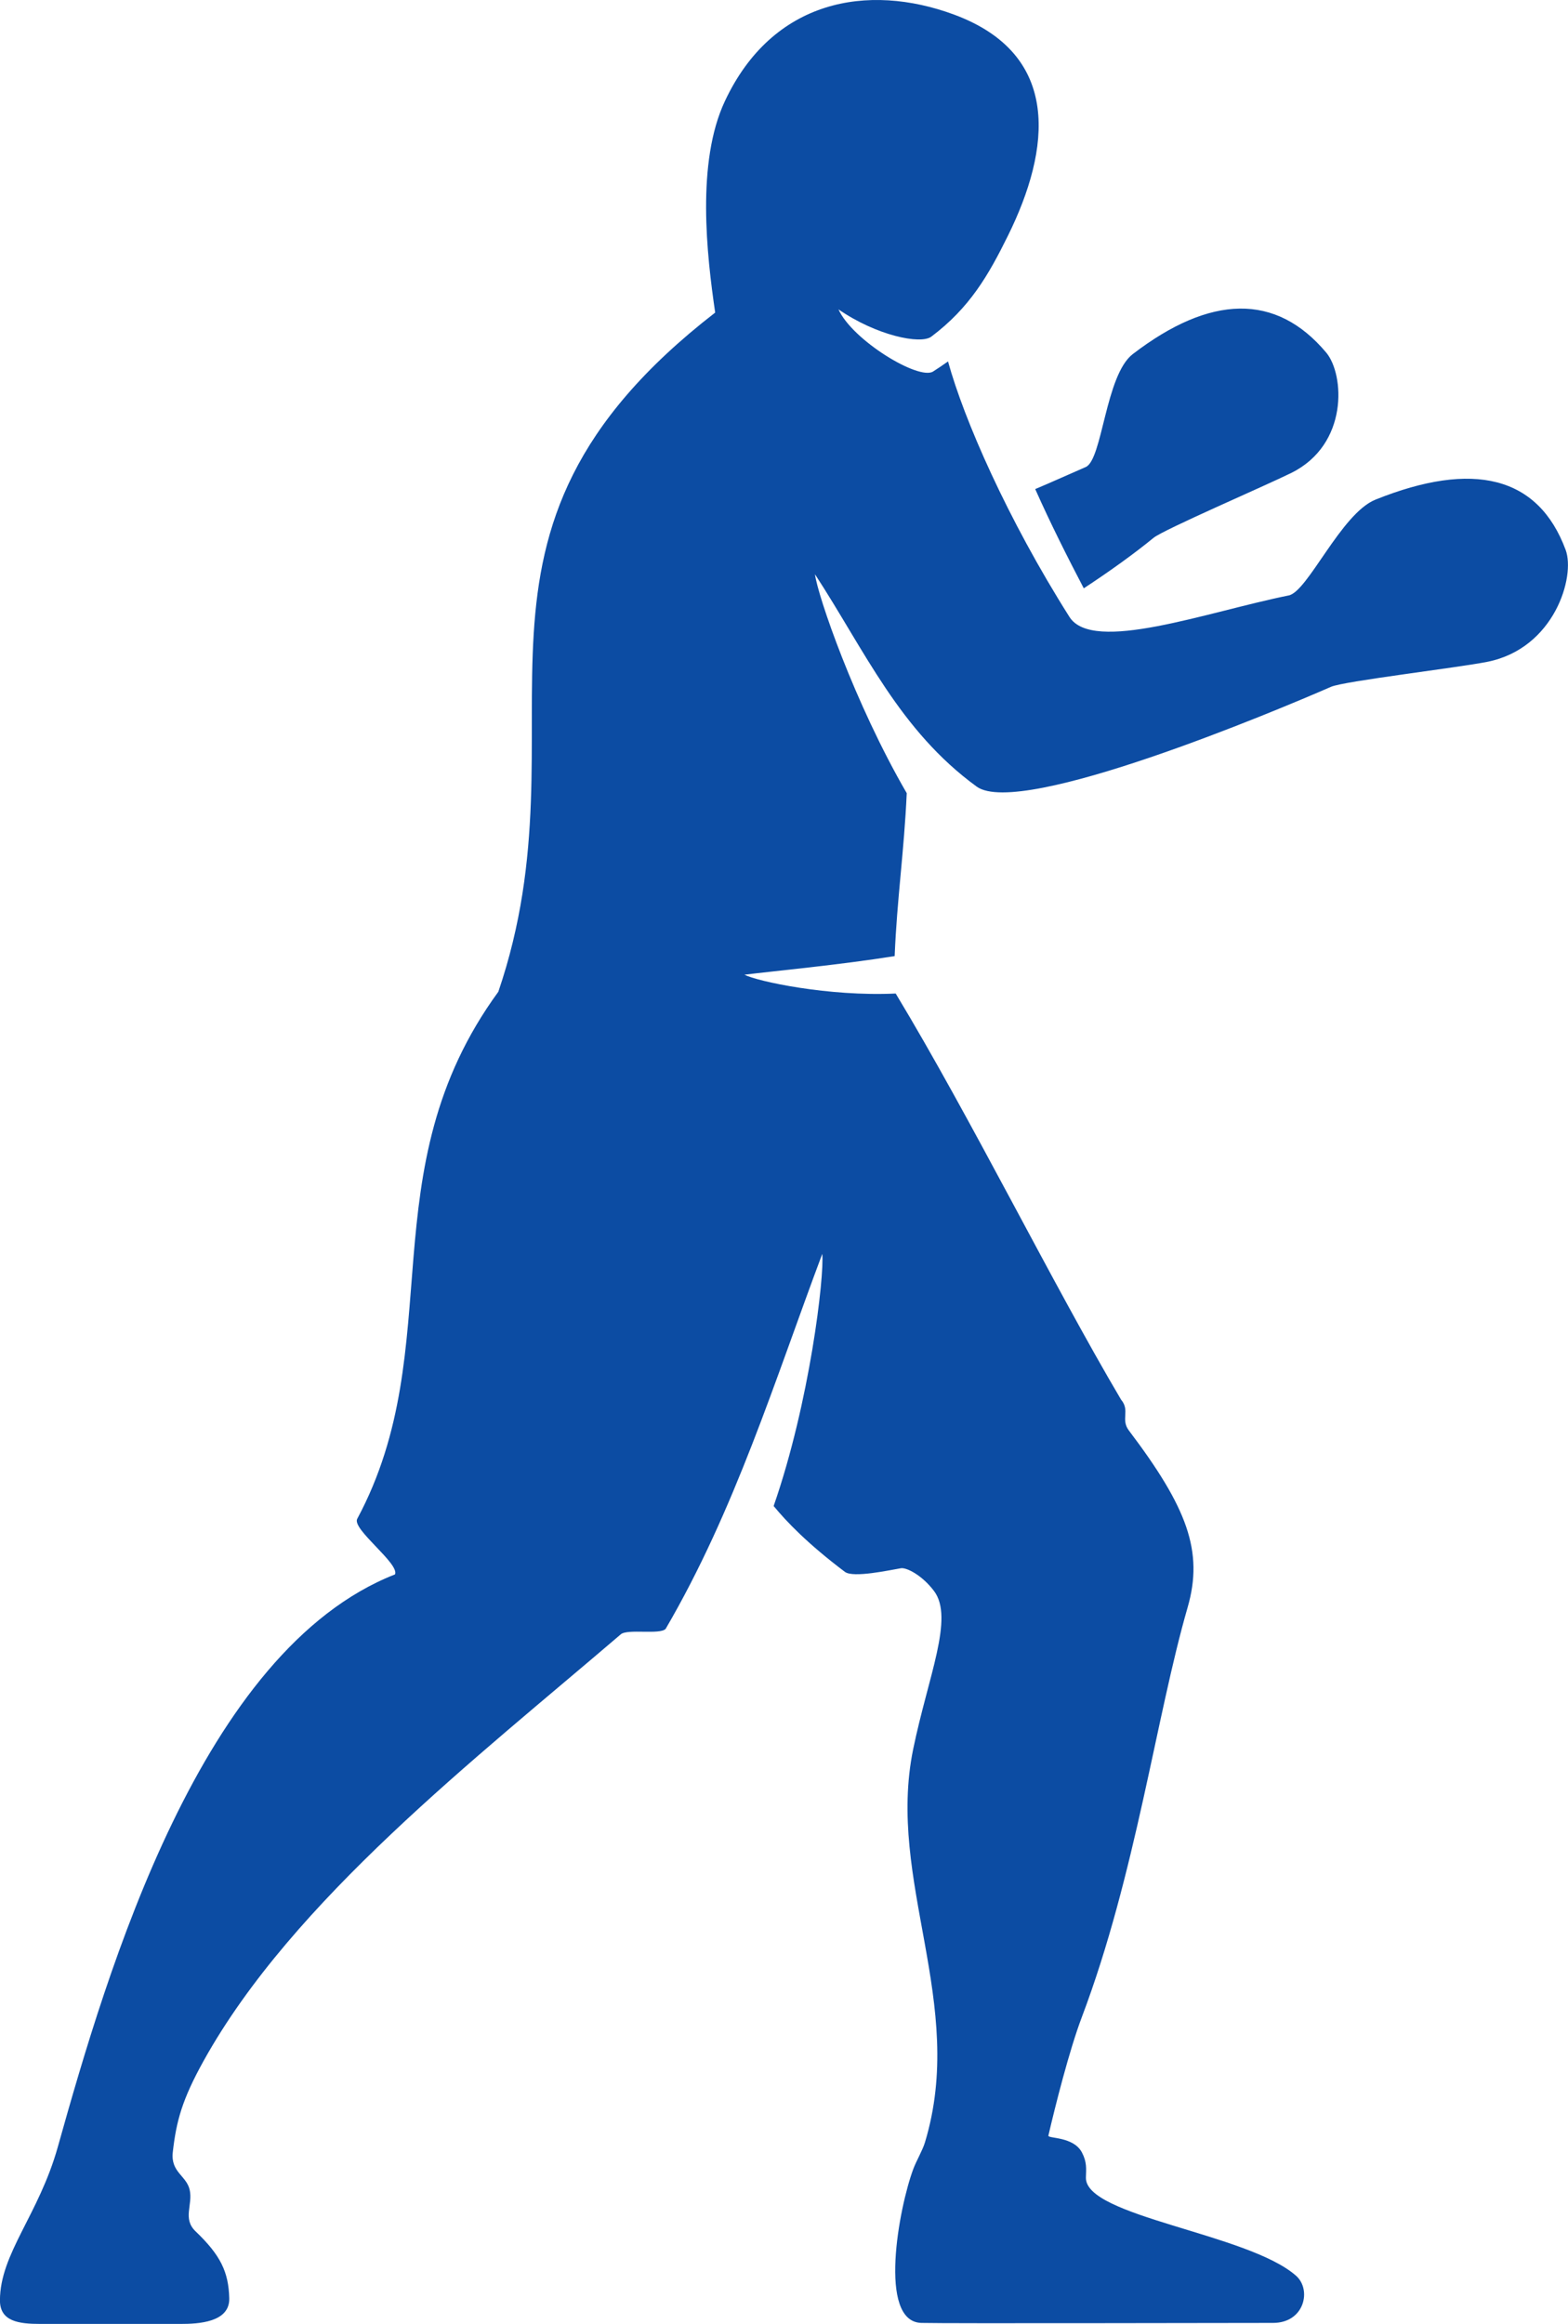 <svg version="1.1" id="图层_1" x="0px" y="0px" width="91.513px" height="135.584px" viewBox="0 0 91.513 135.584" enable-background="new 0 0 91.513 135.584" xml:space="preserve" xmlns="http://www.w3.org/2000/svg" xmlns:xlink="http://www.w3.org/1999/xlink" xmlns:xml="http://www.w3.org/XML/1998/namespace">
  <path fill-rule="evenodd" clip-rule="evenodd" fill="#0C4CA3" d="M63.252,34.324c1.557-1.023,2.951-2.028,4.074-2.947
	c0.586-0.479,6.51-3.031,8.031-3.782c3.369-1.666,3.107-5.755,2.047-7.021c-2.938-3.5-6.773-3.381-11.293,0.085
	c-1.598,1.226-1.768,6.167-2.746,6.589c-0.871,0.375-1.982,0.882-2.947,1.286C61.316,30.55,62.289,32.482,63.252,34.324
	L63.252,34.324z M29.084,57.861c5.4-15.847-4.113-26.642,12.656-39.624c-0.492-3.363-1.111-8.764,0.566-12.335
	c2.783-5.932,8.336-6.907,13.359-5.057c6.328,2.333,5.65,7.866,3.164,12.902c-1.148,2.326-2.238,4.211-4.473,5.892
	c-0.631,0.474-3.215-0.068-5.42-1.59c0.811,1.805,4.689,4.154,5.521,3.626c0.275-0.175,0.568-0.373,0.873-0.588
	c0.93,3.386,3.461,9.177,7.086,14.904c1.363,2.156,8.021-0.287,12.775-1.248c1.111-0.164,3.07-4.785,5.086-5.594
	c5.693-2.287,9.496-1.382,11.098,2.93c0.58,1.561-0.656,5.751-4.566,6.532c-1.764,0.35-8.375,1.129-9.125,1.458
	c-3.145,1.374-18.084,7.658-20.672,5.83c-4.525-3.291-6.537-7.937-9.447-12.396c0.152,1.233,2.305,7.52,5.355,12.771
	c-0.15,3.37-0.57,6.181-0.705,9.506c-3.199,0.512-7.008,0.868-8.768,1.085c0.74,0.386,4.912,1.284,8.828,1.098
	c4.412,7.305,9.15,16.926,13.154,23.694c0.541,0.64-0.037,1.149,0.455,1.799c3.4,4.492,4.375,7.052,3.428,10.327
	c-1.84,6.372-3.025,15.573-6.174,23.901c-0.734,1.938-1.559,5.22-1.951,6.91c-0.041,0.186,1.463,0.032,1.961,0.99
	c0.297,0.571,0.242,0.956,0.229,1.455c-0.07,2.282,9.465,3.256,12.266,5.733c0.922,0.817,0.488,2.75-1.342,2.75
	c-2.865,0-18.936,0.039-20.527,0c-2.564-0.064-1.309-6.744-0.471-8.981c0.172-0.462,0.539-1.086,0.68-1.551
	c2.453-8.108-2.266-15.254-0.688-22.938c0.869-4.233,2.402-7.65,1.219-9.228c-0.707-0.939-1.615-1.383-1.932-1.331
	c-0.639,0.105-2.781,0.579-3.27,0.212c-2.184-1.646-3.408-2.93-4.16-3.842c2.113-6.068,2.965-13.413,2.838-14.711
	c-2.766,7.368-5.088,14.938-9.141,21.878c-0.332,0.356-2.227-0.017-2.617,0.317c-8.469,7.252-19.15,15.53-24.342,24.874
	c-1.268,2.283-1.6,3.531-1.805,5.333c-0.135,1.182,0.793,1.364,0.984,2.202c0.199,0.868-0.43,1.68,0.342,2.42
	c1.455,1.392,1.928,2.359,1.969,3.908c0.035,1.41-1.803,1.497-2.85,1.497c-1.455,0-4.488,0-8.17,0c-1.26,0-2.367-0.142-2.363-1.378
	c0.006-2.73,2.268-4.986,3.379-8.955c2.891-10.31,8.371-28.957,19.678-33.396c0.27-0.634-2.529-2.638-2.205-3.242
	C26.264,78.519,21.439,68.331,29.084,57.861z" class="color c1"/>
</svg>